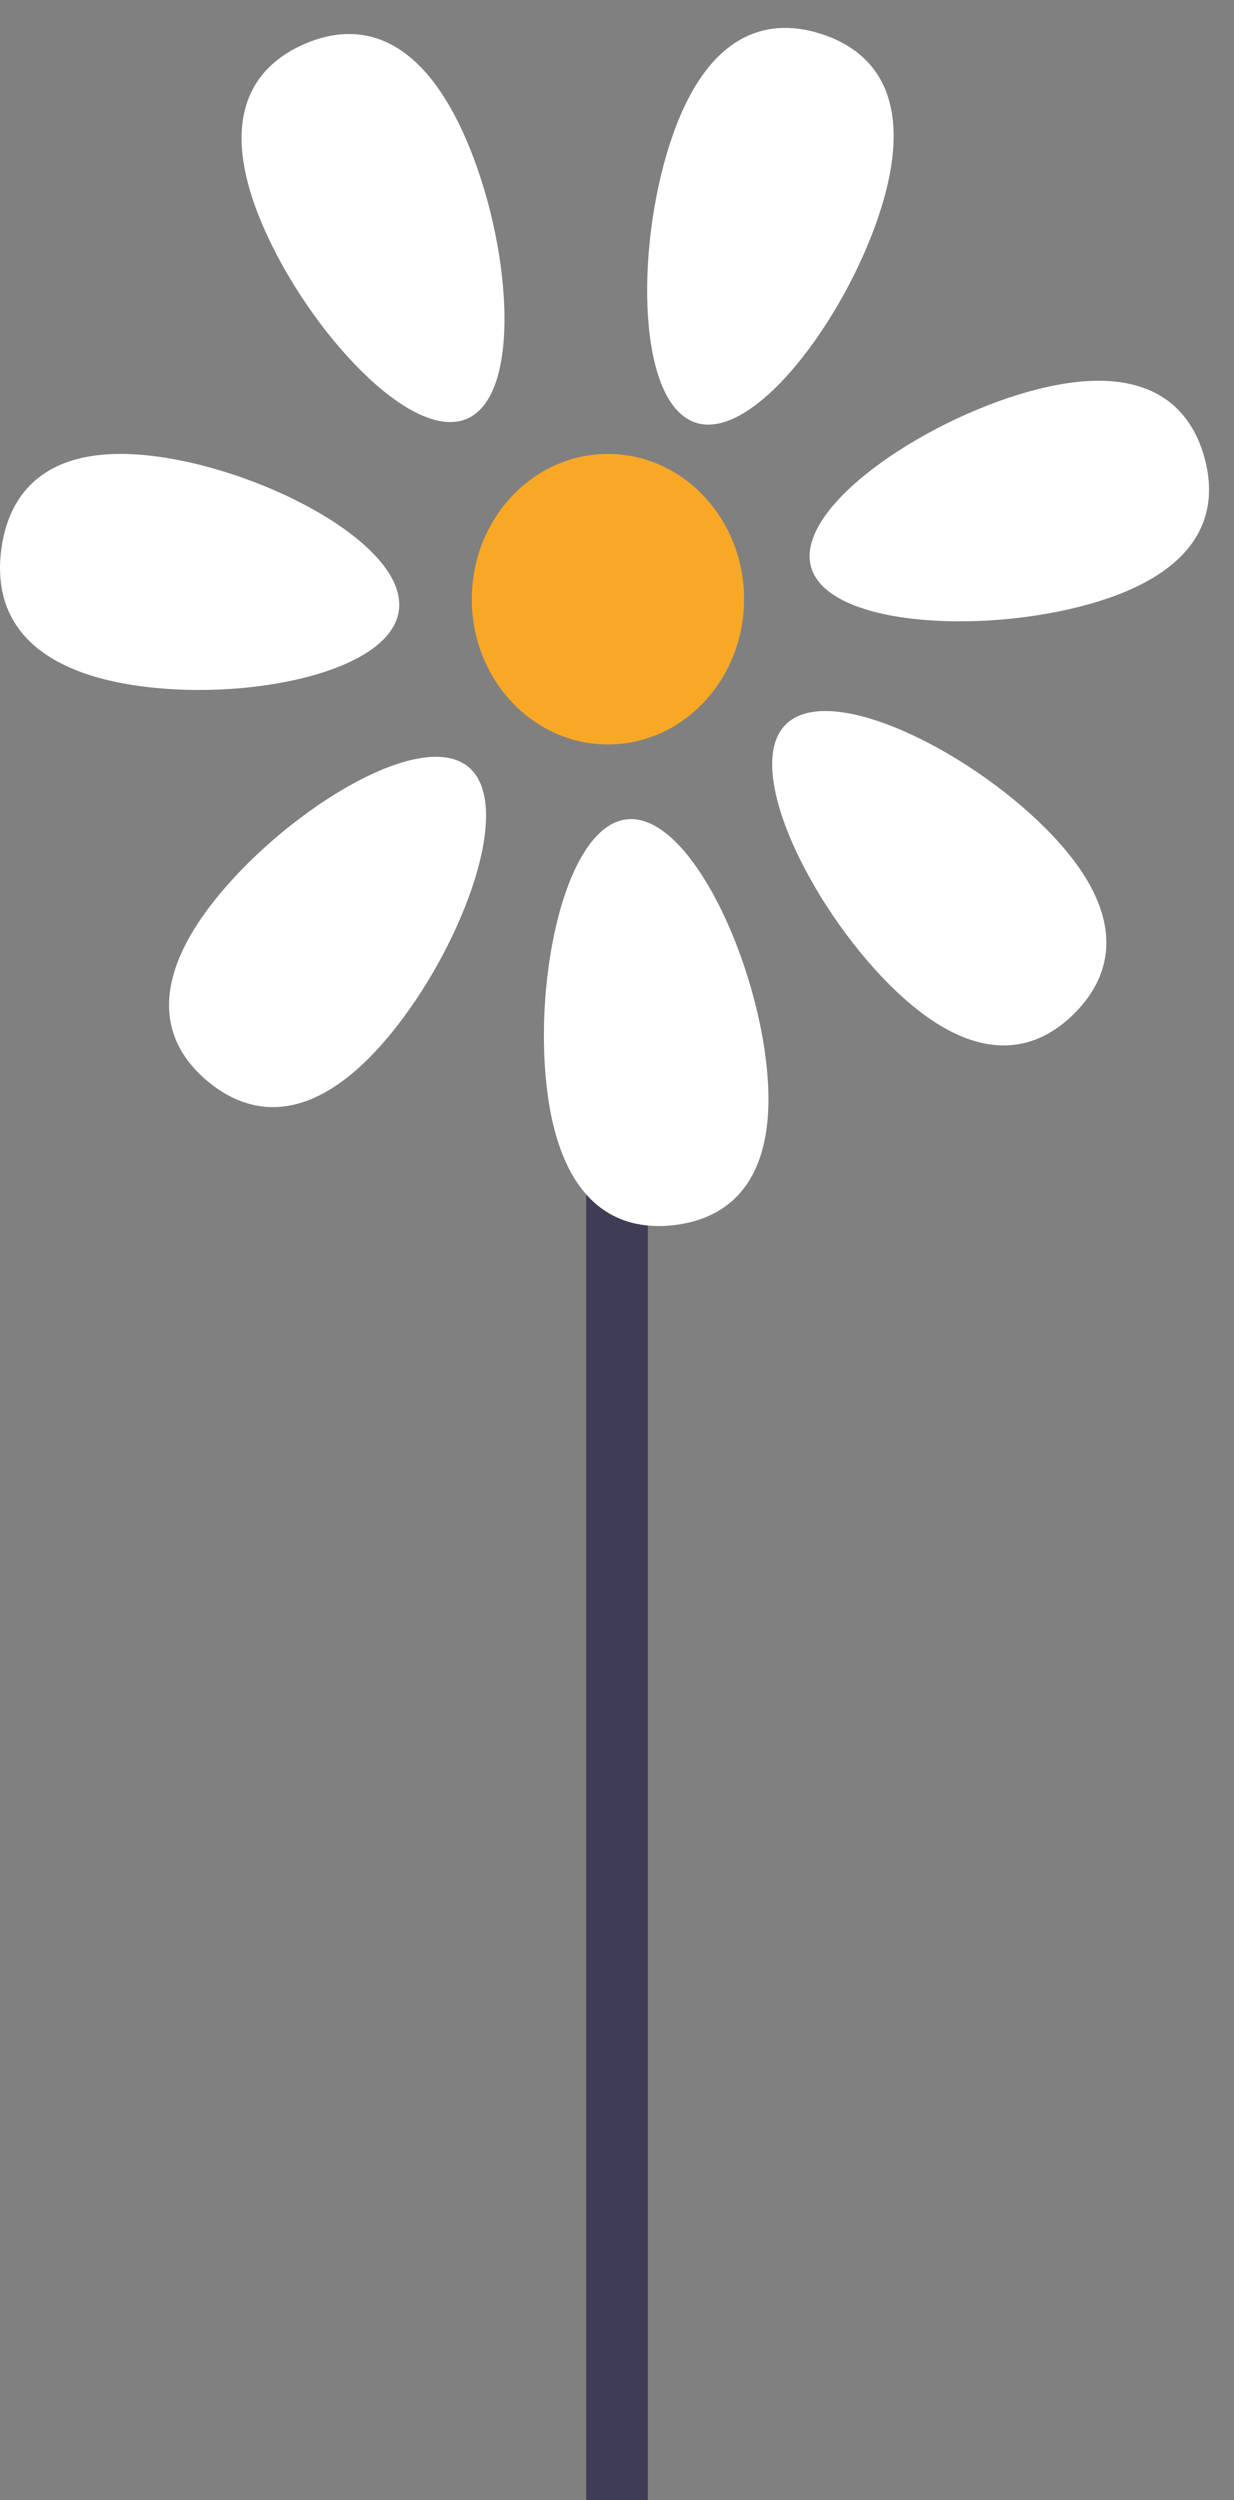 <svg width="40" height="81" viewBox="0 0 40 81" fill="none" xmlns="http://www.w3.org/2000/svg">
<rect x="0" y="0" width="40" height="81" fill="#808080" stroke="none"/>
<path d="M20 81L20 30" stroke="#3F3D56" stroke-width="2" stroke-miterlimit="10"/>
<path d="M8.537 7.352C9.993 10.704 13.327 14.353 15.14 13.565C16.953 12.777 16.559 7.85 15.102 4.499C13.646 1.147 11.678 0.639 9.865 1.427C8.052 2.215 7.08 4 8.537 7.352Z" fill="white"/>
<path d="M21.71 4.667C20.586 8.144 20.672 13.086 22.553 13.694C24.433 14.303 27.397 10.347 28.522 6.87C29.646 3.392 28.506 1.71 26.625 1.101C24.744 0.493 22.835 1.189 21.71 4.667Z" fill="white"/>
<path d="M33.355 12.684C29.834 13.664 25.76 16.462 26.29 18.366C26.82 20.271 31.754 20.561 35.275 19.58C38.796 18.6 39.57 16.721 39.04 14.816C38.51 12.912 36.876 11.704 33.355 12.684Z" fill="white"/>
<path d="M33.889 26.833C31.305 24.248 26.866 22.075 25.468 23.473C24.07 24.871 26.243 29.31 28.827 31.895C31.411 34.479 33.428 34.23 34.826 32.832C36.224 31.434 36.473 29.417 33.889 26.833Z" fill="white"/>
<path d="M24.834 34.401C24.409 30.771 22.272 26.314 20.309 26.545C18.345 26.775 17.299 31.606 17.724 35.235C18.15 38.865 19.888 39.92 21.851 39.69C23.814 39.459 25.26 38.031 24.834 34.401Z" fill="white"/>
<path d="M4.302 22.193C7.859 22.753 12.641 21.819 12.928 19.785C13.214 17.75 8.896 15.386 5.339 14.826C1.782 14.267 0.333 15.725 0.047 17.759C-0.24 19.794 0.745 21.634 4.302 22.193Z" fill="white"/>
<path d="M12.623 33.546C14.956 30.732 16.706 26.11 15.185 24.848C13.664 23.585 9.446 26.161 7.113 28.974C4.78 31.787 5.216 33.773 6.737 35.035C8.259 36.297 10.29 36.359 12.623 33.546Z" fill="white"/>
<path d="M19.706 24.118C22.142 24.118 24.118 22.011 24.118 19.412C24.118 16.813 22.142 14.706 19.706 14.706C17.269 14.706 15.294 16.813 15.294 19.412C15.294 22.011 17.269 24.118 19.706 24.118Z" fill="#F9A826"/>
</svg>
